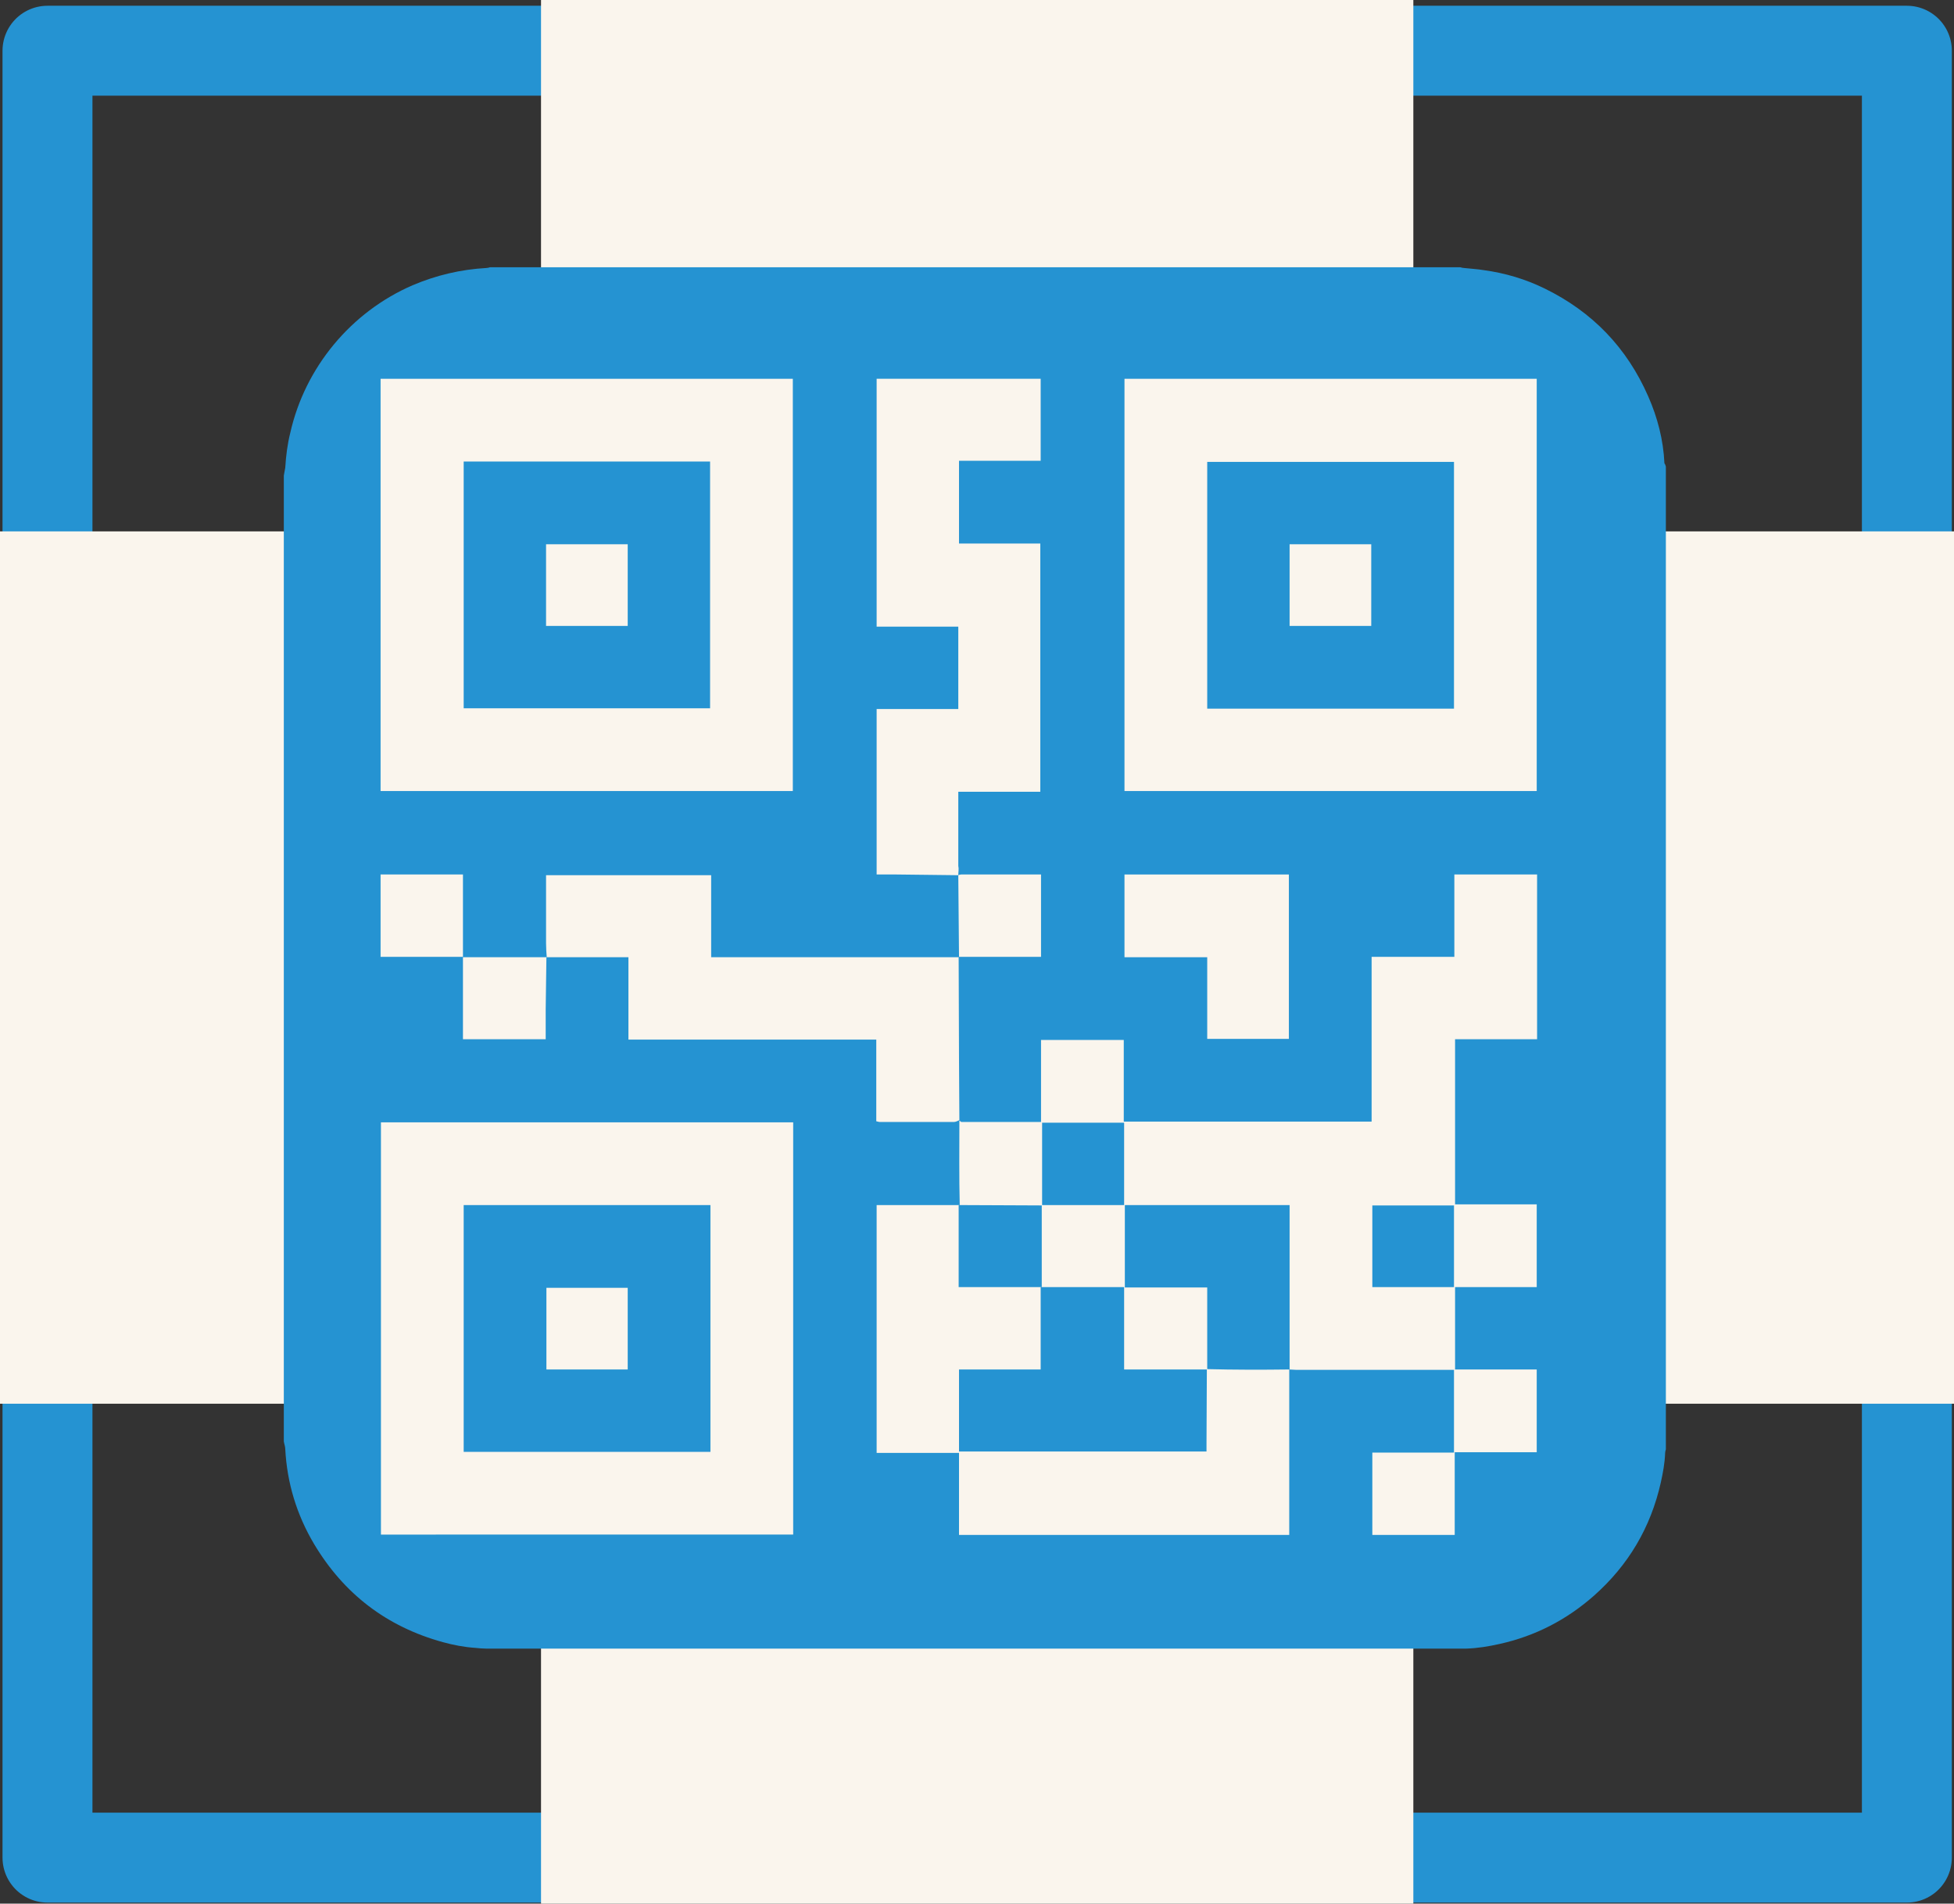 <?xml version="1.0" encoding="utf-8"?>
<!-- Generator: Adobe Illustrator 24.3.0, SVG Export Plug-In . SVG Version: 6.00 Build 0)  -->
<svg version="1.1" id="Слой_1" xmlns="http://www.w3.org/2000/svg" xmlns:xlink="http://www.w3.org/1999/xlink" x="0px" y="0px"
	 viewBox="0 0 54.32 52.92" style="enable-background:new 0 0 54.32 52.92;" xml:space="preserve">
<rect x="0" y="0" width="54.32" height="52.92" fill="#333333" stroke="none"/>
<style type="text/css">
	.st0{fill:none;stroke:#2593D2;stroke-width:2.5;stroke-linecap:round;stroke-linejoin:round;stroke-miterlimit:10;}
	.st1{fill:#faf5ed;}
	.st2{fill:#2593D2;}
</style>
<g>
	<rect x="1.32" y="1.41" class="st0" width="51.69" height="50.23"/>
	<rect x="15.04" y="-7.13" class="st1" width="24.25" height="67.5"/>
	
		<rect x="14.98" y="-2.86" transform="matrix(-1.836970e-16 1 -1 -1.836970e-16 53.989 -0.208)" class="st1" width="24.25" height="59.5"/>
	<path class="st2" d="M46.31,12.97v27.32c-0.01,0.03-0.02,0.07-0.02,0.1c-0.01,0.28-0.06,0.55-0.12,0.82
		c-0.28,1.25-0.9,2.3-1.86,3.15c-0.76,0.67-1.63,1.12-2.62,1.34c-0.31,0.07-0.62,0.12-0.93,0.13c-1.66,0-3.32,0-4.98,0
		c-7.42,0-14.84,0-22.26,0c-0.1,0-0.2-0.01-0.3-0.02c-0.31-0.02-0.62-0.08-0.91-0.16c-1.56-0.43-2.75-1.34-3.58-2.73
		c-0.48-0.81-0.75-1.69-0.8-2.64c0-0.07-0.03-0.14-0.04-0.21V13.22C7.9,13.15,7.92,13.07,7.93,13c0.02-0.33,0.06-0.65,0.14-0.97
		c0.41-1.82,1.69-3.36,3.4-4.1c0.66-0.28,1.34-0.44,2.05-0.48c0.03,0,0.07-0.01,0.1-0.02H40.6c0.03,0.01,0.07,0.02,0.1,0.02
		c0.18,0.02,0.37,0.03,0.55,0.06c0.59,0.08,1.16,0.25,1.69,0.51c1.33,0.65,2.29,1.65,2.88,3c0.26,0.59,0.42,1.21,0.45,1.86
		C46.29,12.9,46.3,12.94,46.31,12.97"/>
	<path class="st1" d="M26.67,31.15c0.02,0.01,0.04,0.04,0.06,0.04c0.73,0,1.45,0,2.21,0v-2.28h2.3v2.27h6.89V26.6h2.3v-2.29h2.3
		v4.58h-2.28v4.59h2.27v2.3h-2.27v2.29h2.27v2.3h-2.28v2.3h-2.29v-2.29h2.27v-2.3H40c-1.33,0-2.65,0-3.98,0
		c-0.06,0-0.12-0.01-0.18-0.01l0.01,0.01V33.5h-4.58v2.29h2.29v2.29l0.01-0.01h-2.32v-2.29h-2.3l0.01,0.01c0-0.76,0-1.52,0-2.29
		h2.29v-2.29h-2.28v2.3c-0.77,0-1.53-0.01-2.3-0.01l0.01,0.01C26.66,32.72,26.67,31.93,26.67,31.15L26.67,31.15z M38.15,35.78h2.27
		v-2.27h-2.27V35.78z"/>
	<path class="st1" d="M10.59,31.2h11.46v11.46H10.59V31.2z M12.89,40.36h6.86v-6.86h-6.86V40.36z"/>
	<path class="st1" d="M10.58,10.53h11.46v11.46H10.58V10.53z M19.74,12.83h-6.85v6.86h6.85V12.83z"/>
	<path class="st1" d="M42.72,21.99H31.26V10.53h11.46V21.99z M40.42,12.84h-6.86v6.86h6.86V12.84z"/>
	<path class="st1" d="M35.84,38.07v4.6h-9.18v-2.28h-2.29V33.5h2.29l-0.01-0.01v2.29h2.29l-0.01-0.01v2.3h-2.27v2.28h6.88
		c0-0.08,0-0.15,0-0.22c0-0.69,0.01-1.39,0.01-2.08l-0.01,0.01C34.32,38.08,35.08,38.08,35.84,38.07L35.84,38.07z"/>
	<path class="st1" d="M26.64,24.33c-0.57-0.01-1.14-0.01-1.71-0.02c-0.18,0-0.36,0-0.56,0v-4.6h2.27v-2.29h-2.27v-6.89h4.56v2.28
		h-2.27v2.3h2.26v6.9h-2.28c0,0.7,0,1.38,0,2.06C26.66,24.16,26.64,24.24,26.64,24.33L26.64,24.33z"/>
	<path class="st1" d="M26.67,31.14c-0.05,0.02-0.1,0.05-0.15,0.05c-0.69,0-1.37,0-2.06,0c-0.03,0-0.05-0.01-0.1-0.02V28.9h-6.89
		v-2.29h-2.28l0.01,0.01c-0.01-0.13-0.02-0.27-0.02-0.4c0-0.62,0-1.25,0-1.89h4.59v2.28h6.89l-0.01-0.01c0,0.96,0.01,1.91,0.01,2.87
		C26.66,30.02,26.67,30.59,26.67,31.14C26.67,31.15,26.67,31.14,26.67,31.14"/>
	<polygon class="st1" points="31.26,24.31 35.83,24.31 35.83,28.88 33.56,28.88 33.56,26.61 31.26,26.61 	"/>
	<path class="st1" d="M15.19,26.61c-0.01,0.48-0.01,0.96-0.02,1.45c0,0.27,0,0.54,0,0.83h-2.3V26.6h-2.29v-2.29h2.29v2.3
		L15.19,26.61L15.19,26.61z"/>
	<path class="st1" d="M26.64,24.33c0.02-0.01,0.05-0.02,0.08-0.02c0.73,0,1.47,0,2.22,0v2.29h-2.29l0.01,0
		C26.65,25.84,26.65,25.08,26.64,24.33L26.64,24.33z"/>
	<rect x="15.19" y="35.8" class="st1" width="2.26" height="2.27"/>
	<rect x="15.18" y="15.13" class="st1" width="2.27" height="2.27"/>
	<rect x="35.85" y="15.13" class="st1" width="2.27" height="2.27"/>
</g>
</svg>
